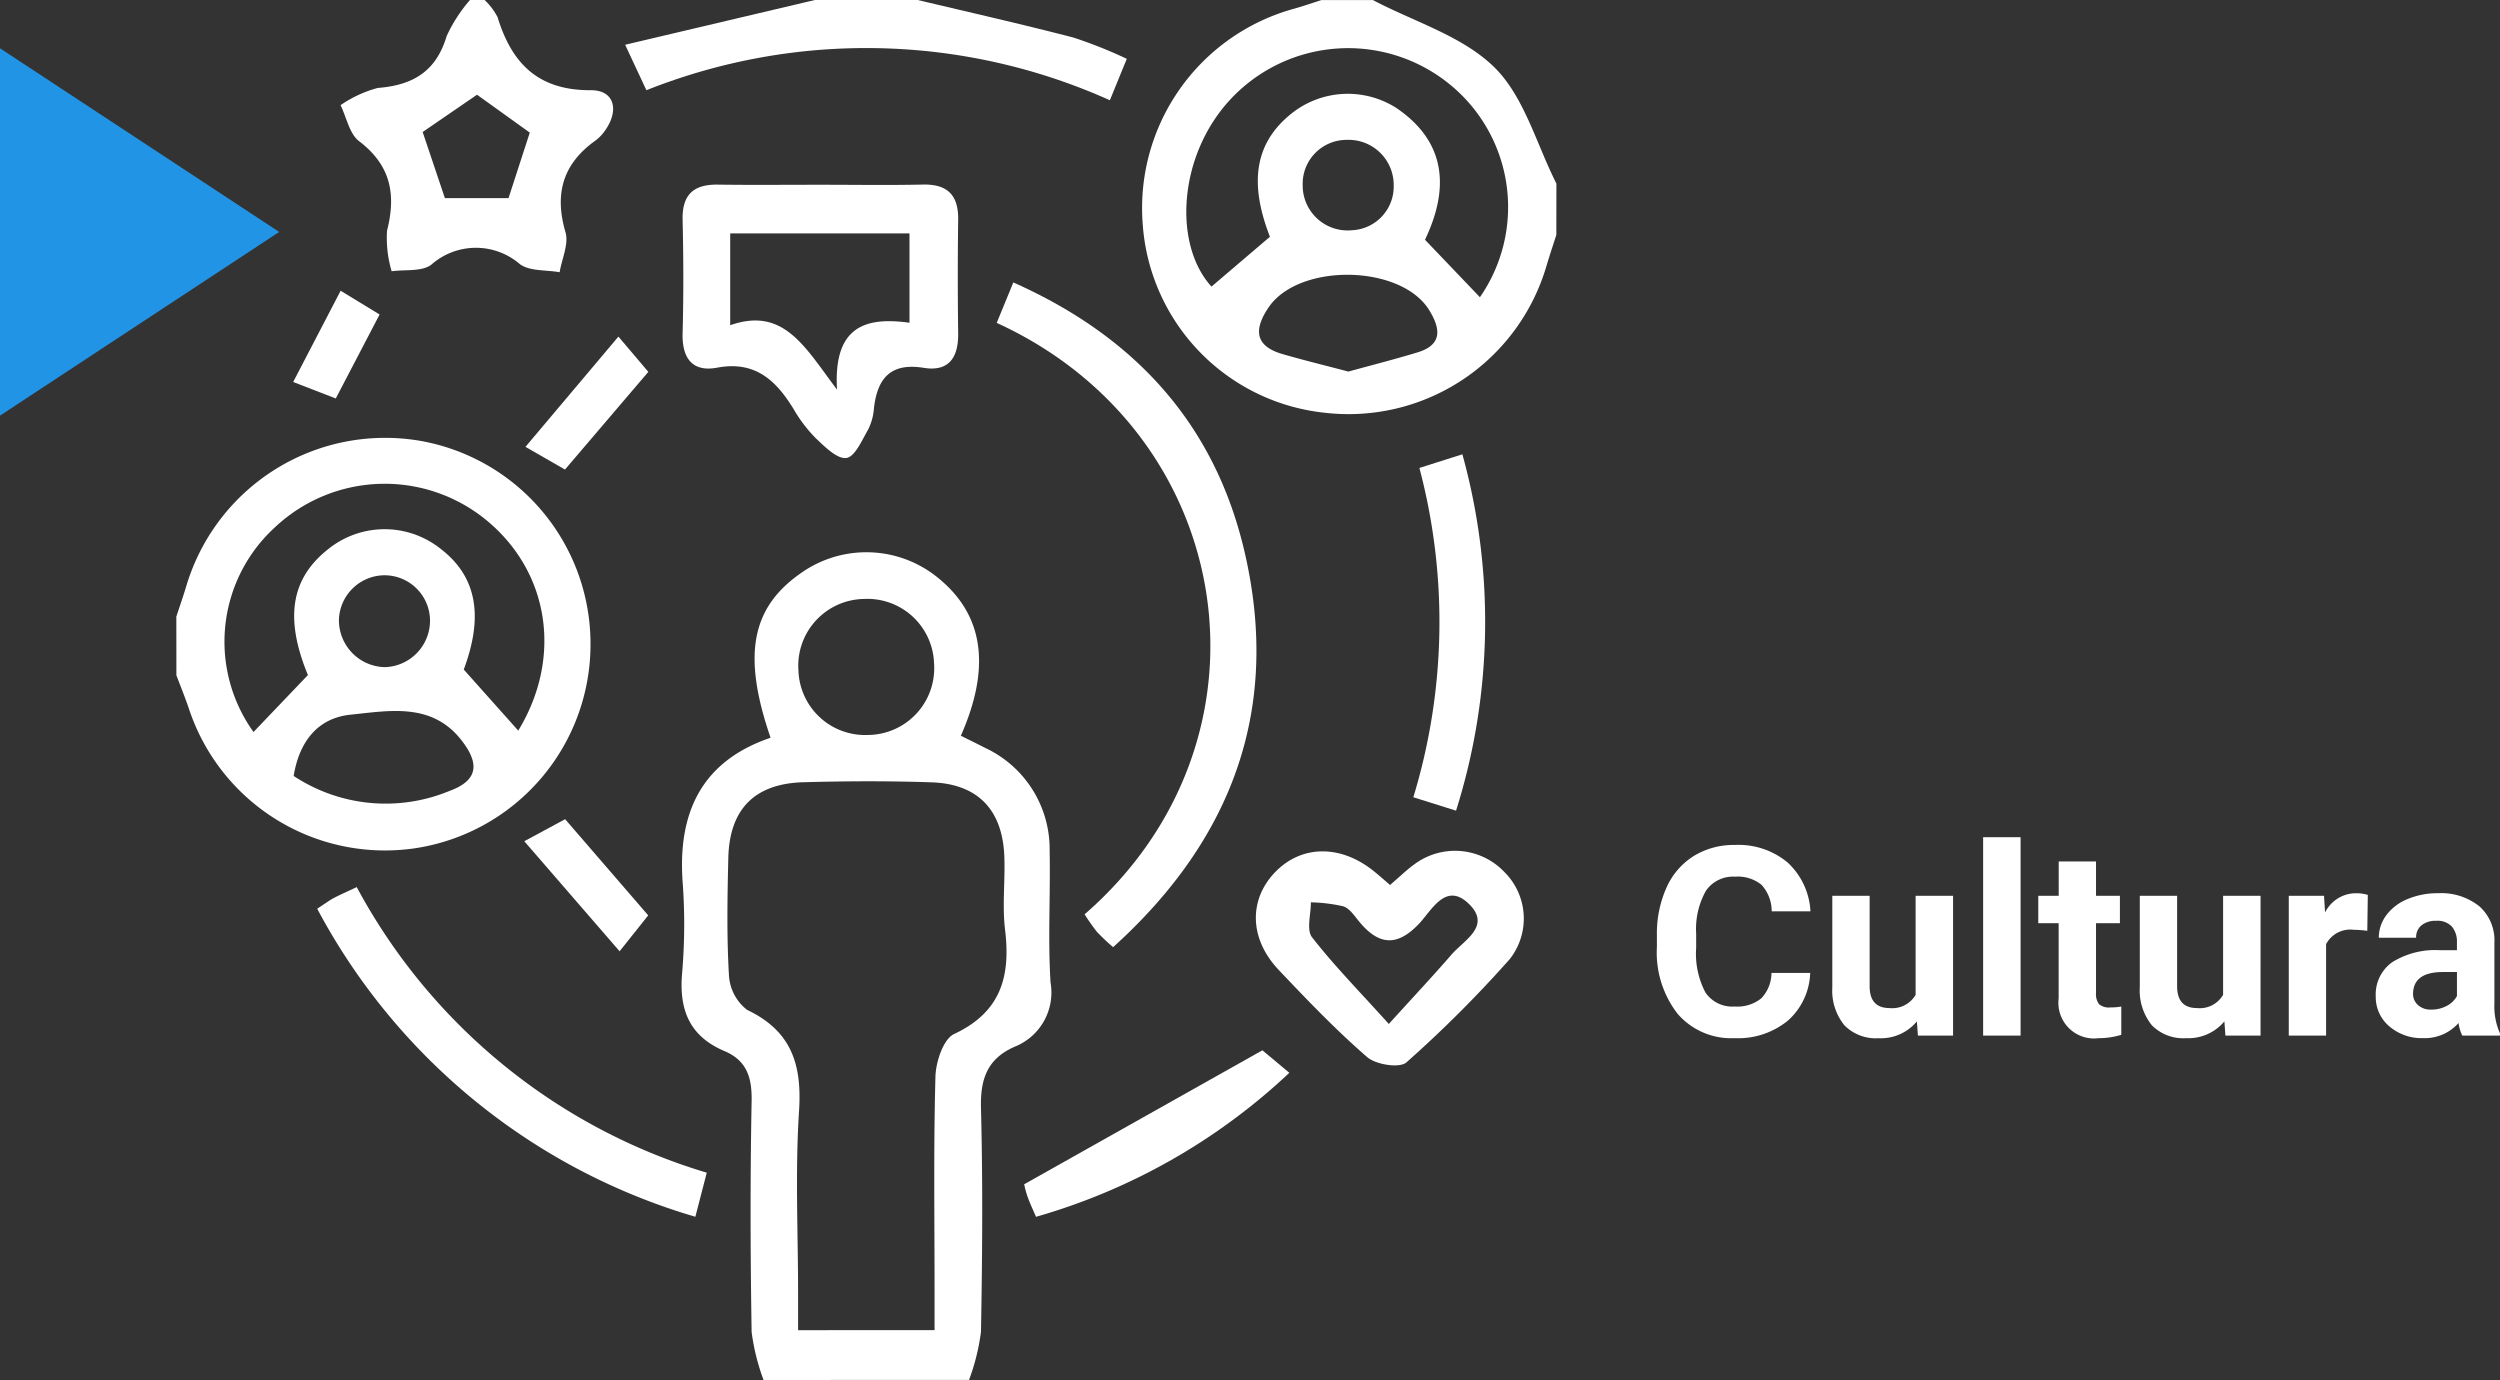 <svg xmlns="http://www.w3.org/2000/svg" width="170.131" height="93.912" viewBox="0 0 170.131 93.912">
  <rect x="0" y="0" width="170.131" height="93.912" fill="#333333" stroke="none"/>
  <g id="Grupo_166935" data-name="Grupo 166935" transform="translate(-244 -5718)">
    <path id="Trazado_211172" data-name="Trazado 211172" d="M11.188,14.737a4.528,4.528,0,0,1-1.525,3.252,5.355,5.355,0,0,1-3.625,1.187,4.816,4.816,0,0,1-3.872-1.657A6.793,6.793,0,0,1,.756,12.971v-.782a7.671,7.671,0,0,1,.65-3.252A4.874,4.874,0,0,1,3.265,6.779a5.207,5.207,0,0,1,2.808-.751A5.217,5.217,0,0,1,9.642,7.214a4.866,4.866,0,0,1,1.564,3.331H8.569a2.673,2.673,0,0,0-.69-1.8,2.555,2.555,0,0,0-1.806-.558A2.24,2.24,0,0,0,4.1,9.134a5.3,5.3,0,0,0-.672,2.931v.967a5.667,5.667,0,0,0,.628,3.032,2.2,2.2,0,0,0,1.982.958,2.6,2.6,0,0,0,1.824-.558,2.521,2.521,0,0,0,.69-1.727Zm7.26,3.3a3.185,3.185,0,0,1-2.6,1.143,3,3,0,0,1-2.333-.879,3.752,3.752,0,0,1-.822-2.575V9.49h2.54v6.151q0,1.487,1.354,1.487a1.834,1.834,0,0,0,1.775-.9V9.49h2.549V19H18.519ZM25.506,19H22.957V5.5h2.549ZM30.639,7.152V9.49h1.626v1.863H30.639V16.1a1.133,1.133,0,0,0,.2.756,1.015,1.015,0,0,0,.773.229,4.051,4.051,0,0,0,.747-.062v1.925a5.229,5.229,0,0,1-1.538.229,2.425,2.425,0,0,1-2.725-2.7V11.354H26.71V9.49H28.1V7.152Zm8.736,10.881a3.185,3.185,0,0,1-2.6,1.143A3,3,0,0,1,34.44,18.3a3.752,3.752,0,0,1-.822-2.575V9.49h2.54v6.151q0,1.487,1.354,1.487a1.834,1.834,0,0,0,1.775-.9V9.49h2.549V19H39.445ZM49.1,11.872a6.9,6.9,0,0,0-.914-.07,1.86,1.86,0,0,0-1.89.976V19h-2.54V9.49h2.4l.07,1.134a2.354,2.354,0,0,1,2.118-1.31,2.662,2.662,0,0,1,.791.114ZM55.564,19a2.821,2.821,0,0,1-.255-.853,3.073,3.073,0,0,1-2.4,1.028,3.376,3.376,0,0,1-2.316-.809,2.6,2.6,0,0,1-.918-2.039,2.687,2.687,0,0,1,1.121-2.32,5.529,5.529,0,0,1,3.239-.817H55.2v-.545a1.567,1.567,0,0,0-.338-1.055,1.331,1.331,0,0,0-1.068-.4,1.513,1.513,0,0,0-1.006.308,1.045,1.045,0,0,0-.365.844h-2.54a2.551,2.551,0,0,1,.51-1.529,3.37,3.37,0,0,1,1.441-1.1,5.253,5.253,0,0,1,2.092-.4,4.15,4.15,0,0,1,2.791.883,3.09,3.09,0,0,1,1.033,2.483V16.8a4.546,4.546,0,0,0,.378,2.048V19Zm-2.1-1.767a2.188,2.188,0,0,0,1.037-.25,1.645,1.645,0,0,0,.7-.672V14.676h-.949q-1.907,0-2.03,1.318l-.009.149a1.017,1.017,0,0,0,.334.782A1.3,1.3,0,0,0,53.464,17.233Z" transform="translate(356 5769.473)" fill="#fff"/>
    <path id="Polígono_49" data-name="Polígono 49" d="M12.5,0,25,19H0Z" transform="translate(263 5721.285) rotate(90)" fill="#2194e5"/>
    <g id="RuyExm.tif" transform="translate(-2660 10917)">
      <g id="Grupo_166685" data-name="Grupo 166685" transform="translate(2916 -5199)">
        <path id="Trazado_210962" data-name="Trazado 210962" d="M2990.408-5067.43a14.663,14.663,0,0,1-.812-3.27c-.086-5.239-.1-10.48,0-15.719.03-1.6-.335-2.754-1.846-3.394-2.422-1.025-3.12-2.868-2.876-5.4a39.061,39.061,0,0,0,.018-6.233c-.3-4.694,1.363-8.113,5.993-9.691-1.93-5.616-1.319-8.848,2.069-11.206a7.7,7.7,0,0,1,9.48.452c2.946,2.487,3.446,5.982,1.4,10.618.538.269,1.094.538,1.642.821a7.6,7.6,0,0,1,4.4,7c.063,2.992-.126,6,.063,8.979a3.968,3.968,0,0,1-2.468,4.373c-1.857.827-2.318,2.211-2.267,4.174.131,5.07.092,10.147,0,15.219a14.763,14.763,0,0,1-.812,3.271Zm11.637-3.394v-2.8c0-4.818-.071-9.638.06-14.452.027-1.01.538-2.558,1.273-2.9,3.186-1.492,3.849-3.917,3.466-7.086-.2-1.638.011-3.32-.05-4.98-.118-3.187-1.8-4.953-4.95-5.06-2.9-.1-5.816-.087-8.721-.007-3.322.091-5.034,1.832-5.113,5.146-.064,2.656-.113,5.322.042,7.971a3.2,3.2,0,0,0,1.236,2.375c3.019,1.438,3.74,3.708,3.535,6.873-.268,4.136-.065,8.3-.065,12.456v2.468Zm-4.763-49.758a4.544,4.544,0,0,0-4.5,4.872,4.538,4.538,0,0,0,4.729,4.384,4.542,4.542,0,0,0,4.5-4.863A4.537,4.537,0,0,0,2997.283-5120.583Z" transform="translate(-2950.446 5161.342)" fill="#fff"/>
        <path id="Trazado_210963" data-name="Trazado 210963" d="M3075.754-5183.015c-.223.7-.458,1.393-.667,2.1a14.036,14.036,0,0,1-15.074,10.006,13.872,13.872,0,0,1-12.407-12.848,14.071,14.071,0,0,1,10.3-14.65c.627-.175,1.244-.392,1.865-.589h3.5c2.8,1.476,6.1,2.446,8.264,4.574,2.033,2,2.864,5.227,4.224,7.914Zm-5.2,4.242a10.769,10.769,0,0,0-2.323-14.7,10.944,10.944,0,0,0-14.7,1.283c-3.523,3.832-3.848,9.843-1.244,12.694l3.977-3.391c-1.429-3.673-1.024-6.346,1.393-8.327a6.143,6.143,0,0,1,7.217-.434c3.539,2.408,3.513,5.672,1.943,8.964Zm-8.95,5.059c1.529-.421,3.118-.824,4.686-1.3,1.713-.516,1.6-1.593.821-2.866-1.913-3.137-8.888-3.252-10.949-.186-1,1.485-.938,2.618.975,3.167C3058.553-5174.489,3059.988-5174.139,3061.6-5173.714Zm.241-9.617a2.976,2.976,0,0,0,2.842-3.044,3.072,3.072,0,0,0-3.2-3.106,2.986,2.986,0,0,0-2.994,3.063A3.059,3.059,0,0,0,3061.843-5183.331Z" transform="translate(-2981.842 5199)" fill="#fff"/>
        <path id="Trazado_210964" data-name="Trazado 210964" d="M2916-5127.161c.228-.694.47-1.383.68-2.082a14.122,14.122,0,0,1,15.872-9.886,14.026,14.026,0,0,1,11.632,13.618,14.033,14.033,0,0,1-11.929,14.115,14.054,14.054,0,0,1-15.4-9.5c-.259-.765-.566-1.513-.851-2.27Zm8.955,3.979c-1.593-3.866-1.162-6.555,1.368-8.56a6.113,6.113,0,0,1,7.629-.057c2.518,1.911,2.957,4.621,1.608,8.242l3.708,4.156c3.008-4.94,2.142-10.774-2.163-14.317a10.9,10.9,0,0,0-14.368.457,10.542,10.542,0,0,0-1.485,13.955Zm-.971,6.866a11.348,11.348,0,0,0,10.612,1.017c2.054-.752,1.951-1.949.854-3.388-2.013-2.646-4.919-2.074-7.579-1.8C2925.7-5120.271,2924.384-5118.752,2923.984-5116.316Zm6.14-13.656a3.124,3.124,0,0,0-3.059,3.03,3.192,3.192,0,0,0,3.132,3.222,3.167,3.167,0,0,0,3.065-3.281A3.1,3.1,0,0,0,2930.124-5129.972Z" transform="translate(-2916 5169.121)" fill="#fff"/>
        <path id="Trazado_210965" data-name="Trazado 210965" d="M2948.176-5199a4.384,4.384,0,0,1,.882,1.172c.966,3.15,2.761,4.984,6.349,4.967,1.587-.007,1.942,1.334.988,2.71a2.955,2.955,0,0,1-.682.721c-2.218,1.585-2.8,3.615-2.033,6.238.233.8-.249,1.806-.4,2.718-.911-.165-2.021-.056-2.7-.546a4.581,4.581,0,0,0-6.043.042c-.657.477-1.779.31-2.688.438a7.974,7.974,0,0,1-.315-2.759c.634-2.489.249-4.455-1.9-6.093-.66-.5-.854-1.617-1.261-2.451a8.118,8.118,0,0,1,2.528-1.171c2.392-.186,3.976-1.122,4.692-3.533a10.284,10.284,0,0,1,1.586-2.453Zm3.073,9.025-3.59-2.579-3.7,2.537,1.513,4.5h4.33Z" transform="translate(-2927.196 5199)" fill="#fff"/>
        <path id="Trazado_210966" data-name="Trazado 210966" d="M2997.052-5199c3.534.843,7.079,1.642,10.594,2.555a31.111,31.111,0,0,1,3.634,1.449l-1.152,2.818a40.453,40.453,0,0,0-31.54-.682l-1.446-3.094,12.917-3.047Z" transform="translate(-2946.599 5199)" fill="#fff"/>
        <path id="Trazado_210967" data-name="Trazado 210967" d="M2994.334-5173.844c2.325,0,4.651.038,6.975-.013,1.686-.037,2.433.716,2.411,2.388q-.052,3.861,0,7.723c.024,1.637-.615,2.642-2.344,2.362-2.243-.364-3.151.7-3.387,2.737a3.8,3.8,0,0,1-.382,1.434c-.425.736-.908,1.88-1.493,1.962-.63.088-1.477-.769-2.095-1.355a9.608,9.608,0,0,1-1.5-1.977c-1.2-1.956-2.624-3.3-5.209-2.812-1.673.314-2.388-.642-2.343-2.336.068-2.572.062-5.149,0-7.722-.04-1.708.734-2.422,2.392-2.4C2989.683-5173.821,2992.008-5173.844,2994.334-5173.844Zm-6.128,3.311v6.248c3.647-1.278,5.079,1.482,7.27,4.383-.271-4.466,2.118-4.933,4.931-4.552v-6.078Z" transform="translate(-2950.514 5186.417)" fill="#fff"/>
        <path id="Trazado_210968" data-name="Trazado 210968" d="M3027.763-5157.772l1.13-2.752c8.232,3.657,13.651,9.572,15.7,18.18,2.535,10.669-.694,19.638-8.909,27.056a14.582,14.582,0,0,1-1.1-1.041,14.256,14.256,0,0,1-.84-1.194C3047.407-5129.4,3044.2-5150.247,3027.763-5157.772Z" transform="translate(-2971.934 5179.745)" fill="#fff"/>
        <path id="Trazado_210969" data-name="Trazado 210969" d="M3072.2-5080.765c.665-.568,1.137-1.038,1.673-1.42a4.629,4.629,0,0,1,6.111.541,4.46,4.46,0,0,1,.362,5.924,82.672,82.672,0,0,1-7.034,7.03c-.457.406-2.074.154-2.666-.359-2.126-1.844-4.086-3.888-6.025-5.937-2.016-2.131-2.051-4.8-.211-6.682,1.8-1.839,4.462-1.847,6.713-.016C3071.443-5081.425,3071.749-5081.153,3072.2-5080.765Zm-.085,9.459c1.717-1.892,3.023-3.286,4.274-4.728.855-.985,2.714-1.928,1.192-3.429-1.562-1.54-2.523.382-3.376,1.3-1.526,1.634-2.786,1.5-4.12-.129-.315-.383-.644-.884-1.068-1.021a10.916,10.916,0,0,0-2.206-.271c.008.808-.313,1.872.082,2.379C3068.414-5075.253,3070.161-5073.478,3072.119-5071.305Z" transform="translate(-2989.604 5140.99)" fill="#fff"/>
        <path id="Trazado_210970" data-name="Trazado 210970" d="M2935.191-5076.676c.563-.369.827-.57,1.116-.723.437-.231.892-.428,1.573-.75a40.057,40.057,0,0,0,23.821,19.435l-.777,3A42.742,42.742,0,0,1,2935.191-5076.676Z" transform="translate(-2925.604 5138.518)" fill="#fff"/>
        <path id="Trazado_210971" data-name="Trazado 210971" d="M3087.426-5112.857l-2.907-.913a40.939,40.939,0,0,0,.412-22.411l2.925-.927A42.689,42.689,0,0,1,3087.426-5112.857Z" transform="translate(-3000.338 5168.025)" fill="#fff"/>
        <path id="Trazado_210972" data-name="Trazado 210972" d="M3031.5-5046.8l16.212-9.119,1.833,1.532a41.961,41.961,0,0,1-17.239,9.8c-.227-.533-.432-.955-.586-1.4A6.928,6.928,0,0,1,3031.5-5046.8Z" transform="translate(-2973.803 5127.394)" fill="#fff"/>
        <path id="Trazado_210973" data-name="Trazado 210973" d="M2969.888-5153.145l2.036,2.4-5.672,6.648-2.689-1.544Z" transform="translate(-2939.804 5176.051)" fill="#fff"/>
        <path id="Trazado_210974" data-name="Trazado 210974" d="M2963.4-5085.9l2.779-1.5,5.654,6.545-1.947,2.444Z" transform="translate(-2939.721 5143.148)" fill="#fff"/>
        <path id="Trazado_210975" data-name="Trazado 210975" d="M2931.916-5153.182l3.229-6.209,2.652,1.616-2.982,5.715Z" transform="translate(-2923.965 5179.177)" fill="#fff"/>
      </g>
    </g>
  </g>
</svg>

